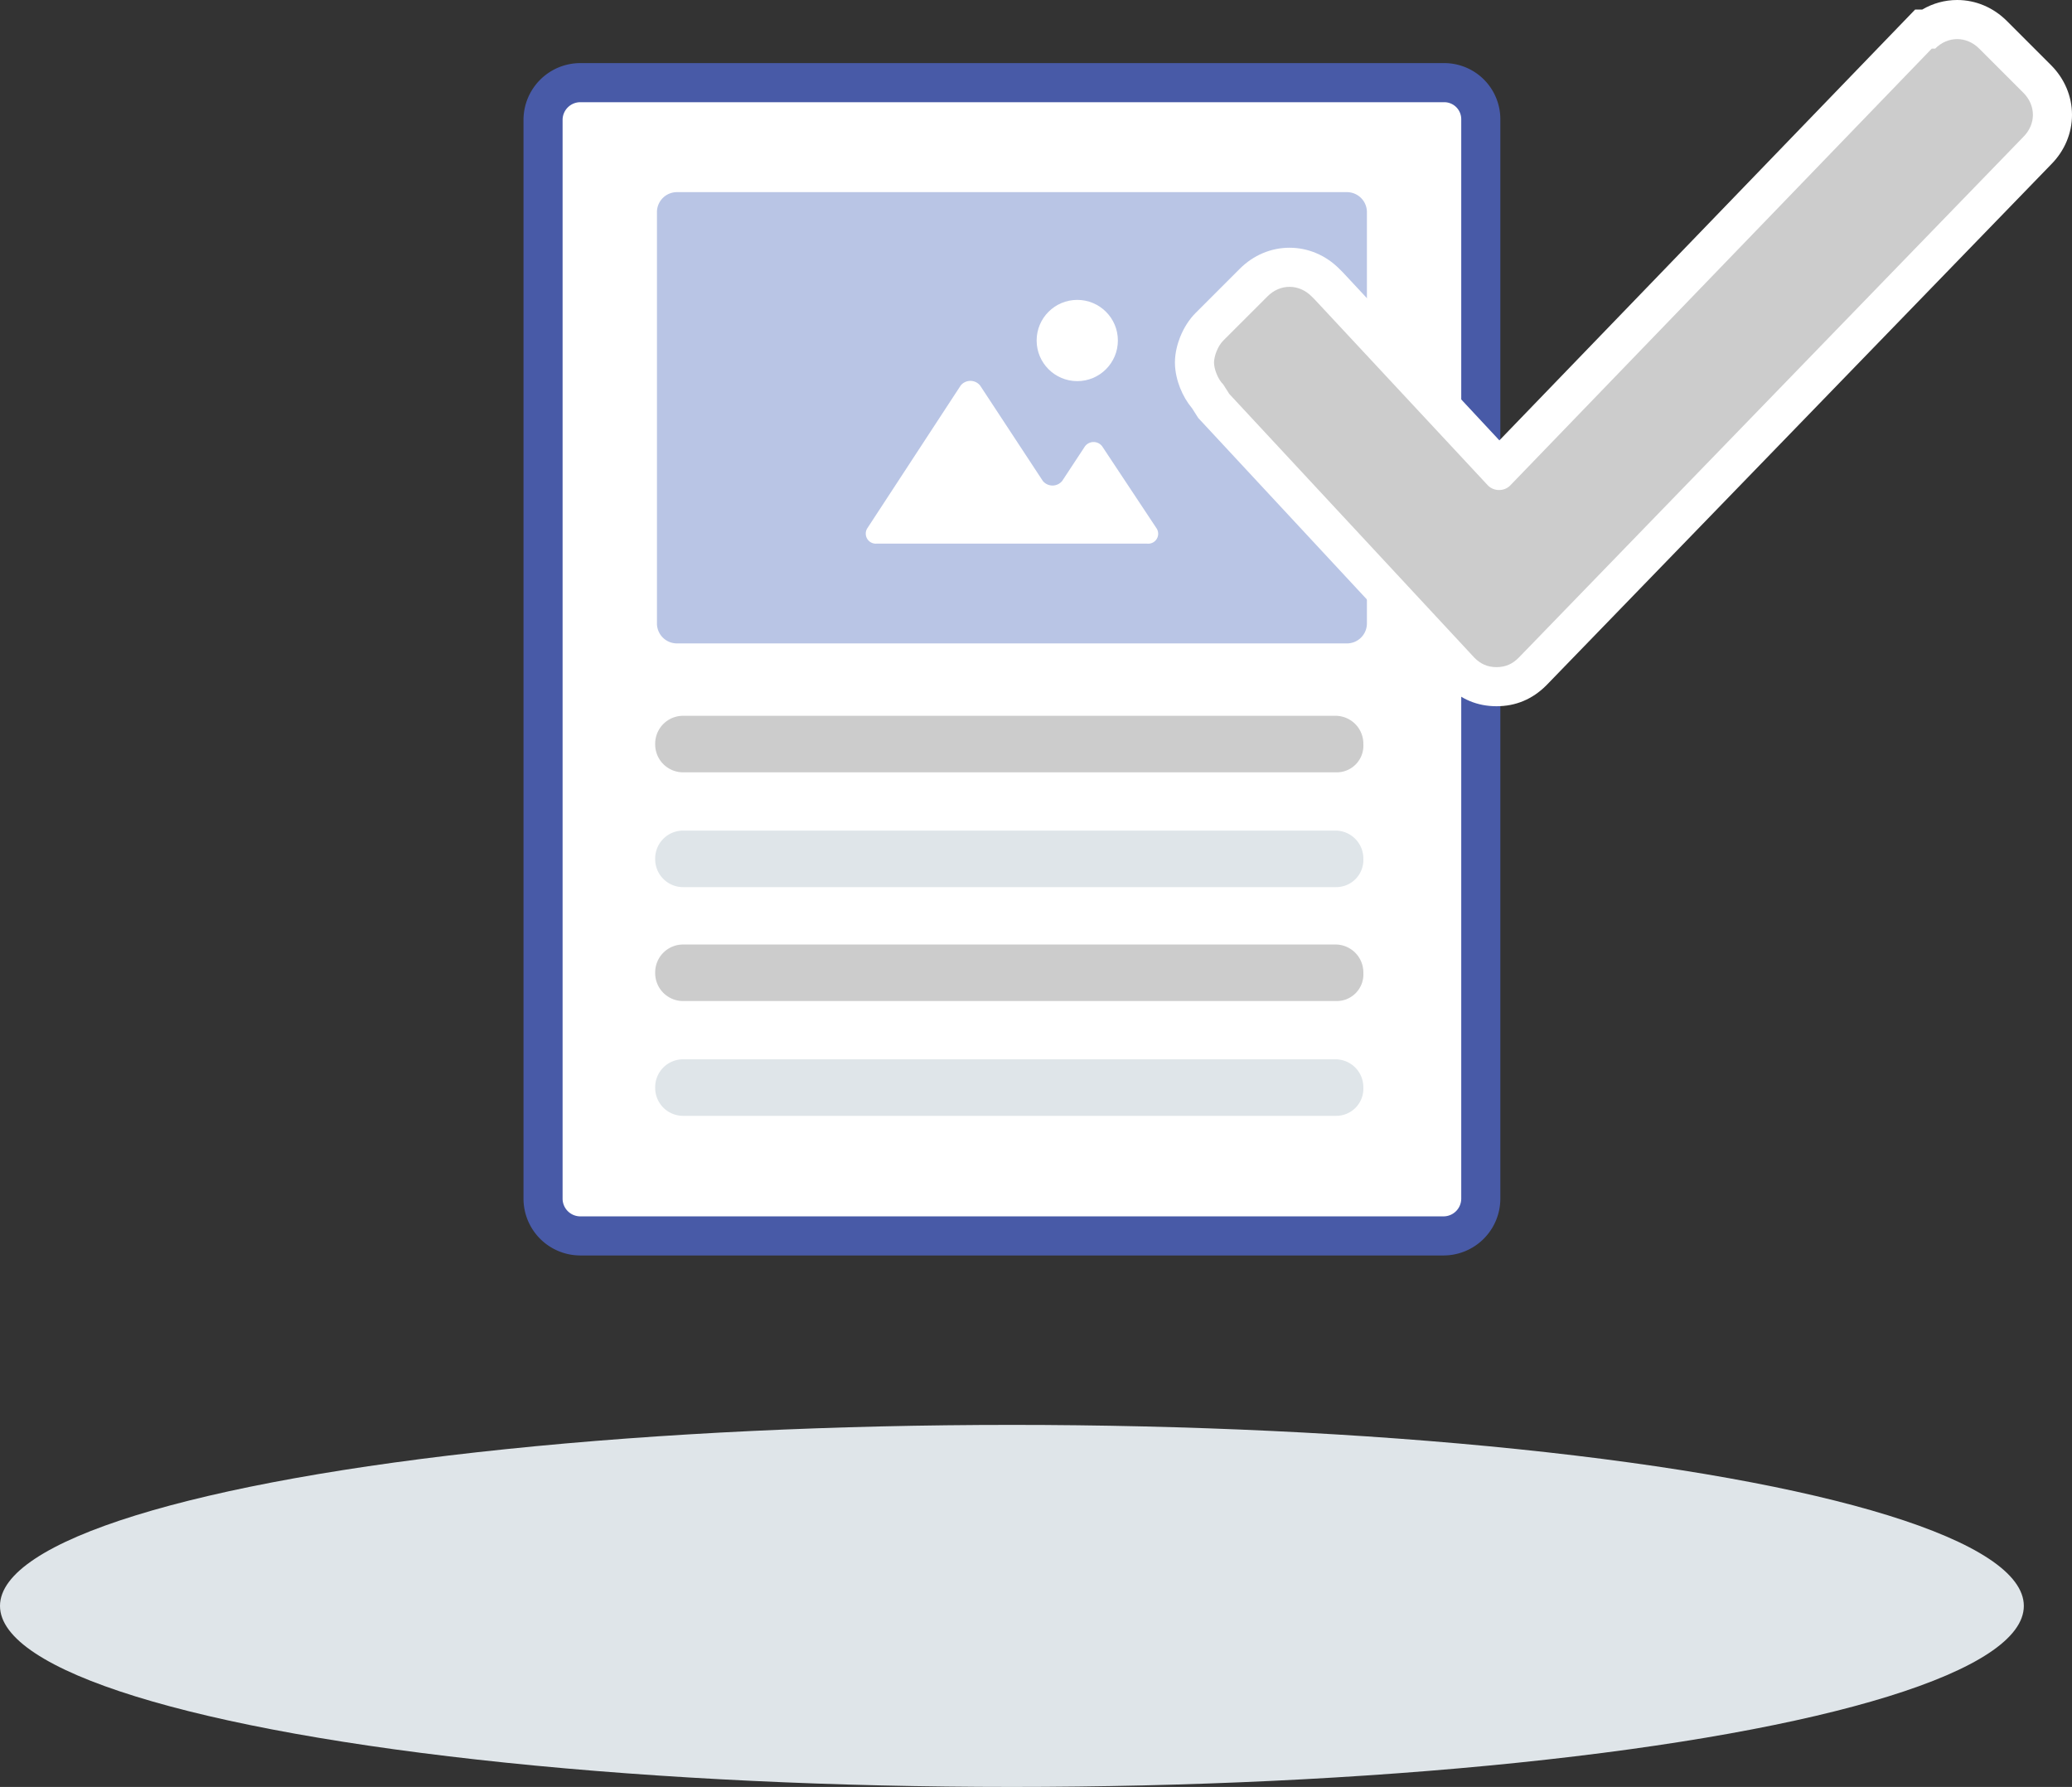 <svg xmlns="http://www.w3.org/2000/svg" width="264.996" height="228.526" viewBox="0 0 264.996 228.526">
  <rect x="0" y="0" width="264.996" height="228.526" fill="#333333" stroke="none"/>
  <g id="Group_1293" data-name="Group 1293" transform="translate(0 1.659)">
    <ellipse id="Ellipse_3914" data-name="Ellipse 3914" cx="129.418" cy="23.151" rx="129.418" ry="23.151" transform="translate(0 180.565)" fill="#dfe5e9"/>
    <g id="Group_1169" data-name="Group 1169" transform="translate(69.452 8.911)">
      <path id="Path_1244" data-name="Path 1244" d="M181.432,17.243v138a4.772,4.772,0,0,1-4.743,4.743H66.243a4.772,4.772,0,0,1-4.743-4.743v-138A4.772,4.772,0,0,1,66.243,12.5H176.8A4.676,4.676,0,0,1,181.432,17.243Z" transform="translate(-61.5 -12.5)" fill="#fff" stroke="#485aa7" stroke-linecap="round" stroke-linejoin="round" stroke-miterlimit="10" stroke-width="5"/>
      <path id="Path_1245" data-name="Path 1245" d="M165.2,27.5V80.01a2.556,2.556,0,0,1-2.6,2.6H77a2.556,2.556,0,0,1-2.6-2.6V27.5A2.556,2.556,0,0,1,77,24.9h85.6A2.556,2.556,0,0,1,165.2,27.5Z" transform="translate(-59.832 -10.897)" fill="#b9c5e5"/>
      <path id="Path_1246" data-name="Path 1246" d="M126,54.773l-2.823,4.291a1.6,1.6,0,0,1-2.484,0l-8.018-12.2a1.6,1.6,0,0,0-2.484,0L98.223,65.163a1.285,1.285,0,0,0,1.242,1.92h34.557a1.269,1.269,0,0,0,1.242-1.92l-6.889-10.39A1.376,1.376,0,0,0,126,54.773Z" transform="translate(-56.778 -8.133)" fill="#fff"/>
      <circle id="Ellipse_3915" data-name="Ellipse 3915" cx="5.195" cy="5.195" r="5.195" transform="translate(63.128 27.781)" fill="#fff"/>
      <path id="Path_1247" data-name="Path 1247" d="M161.269,91.428H77.814A3.568,3.568,0,0,1,74.2,87.814h0A3.568,3.568,0,0,1,77.814,84.2h83.342a3.568,3.568,0,0,1,3.614,3.614h0A3.409,3.409,0,0,1,161.269,91.428Z" transform="translate(-59.858 -3.229)" fill="#ccc"/>
      <path id="Path_1248" data-name="Path 1248" d="M161.269,104.428H77.814a3.568,3.568,0,0,1-3.614-3.614h0A3.568,3.568,0,0,1,77.814,97.2h83.342a3.568,3.568,0,0,1,3.614,3.614h0A3.472,3.472,0,0,1,161.269,104.428Z" transform="translate(-59.858 -1.548)" fill="#dfe5e9"/>
      <path id="Path_1249" data-name="Path 1249" d="M161.269,117.328H77.814a3.568,3.568,0,0,1-3.614-3.614h0a3.568,3.568,0,0,1,3.614-3.614h83.342a3.568,3.568,0,0,1,3.614,3.614h0A3.409,3.409,0,0,1,161.269,117.328Z" transform="translate(-59.858 0.12)" fill="#ccc"/>
      <path id="Path_1250" data-name="Path 1250" d="M161.269,130.328H77.814a3.568,3.568,0,0,1-3.614-3.614h0a3.568,3.568,0,0,1,3.614-3.614h83.342a3.568,3.568,0,0,1,3.614,3.614h0A3.472,3.472,0,0,1,161.269,130.328Z" transform="translate(-59.858 1.801)" fill="#dfe5e9"/>
    </g>
    <g id="Path_1251" data-name="Path 1251" transform="translate(22.366 3.266)" fill="#ccc">
      <path d="M 169.031 82.892 C 167.239 82.892 165.738 82.262 164.442 80.967 L 164.409 80.934 L 164.378 80.901 L 133.022 47.157 L 132.866 46.99 L 132.744 46.797 L 132.109 45.8 C 130.937 44.485 130.4 42.651 130.4 41.441 C 130.4 40.158 131.003 38.175 132.326 36.852 L 137.968 31.21 C 139.227 29.951 140.857 29.257 142.557 29.257 C 144.256 29.257 145.886 29.951 147.145 31.21 L 147.579 31.644 L 147.611 31.675 L 147.641 31.708 L 169.363 55.027 L 222.892 -0.44 L 223.629 -1.204 L 224.218 -1.204 C 225.32 -1.998 226.612 -2.425 227.946 -2.425 C 229.646 -2.425 231.276 -1.731 232.535 -0.472 L 238.177 5.17 C 239.436 6.429 240.13 8.059 240.13 9.759 C 240.13 11.452 239.442 13.075 238.192 14.332 L 173.647 80.938 L 173.633 80.953 L 173.619 80.967 C 172.323 82.262 170.822 82.892 169.031 82.892 Z" stroke="none"/>
      <path d="M 169.031 80.392 C 170.224 80.392 171.092 79.958 171.852 79.199 L 236.409 12.58 C 238.037 10.952 238.037 8.565 236.409 6.938 L 230.767 1.296 C 229.953 0.482 228.95 0.075 227.946 0.075 C 226.943 0.075 225.939 0.482 225.125 1.296 L 224.691 1.296 L 170.767 57.173 C 170.387 57.553 169.871 57.743 169.356 57.743 C 168.841 57.743 168.325 57.553 167.946 57.173 L 145.812 33.412 L 145.378 32.978 C 144.564 32.164 143.56 31.757 142.557 31.757 C 141.553 31.757 140.549 32.164 139.736 32.978 L 134.094 38.62 C 133.334 39.379 132.9 40.681 132.9 41.441 C 132.9 42.2 133.334 43.502 134.094 44.262 L 134.853 45.455 L 166.21 79.199 C 166.969 79.958 167.837 80.392 169.031 80.392 M 169.031 85.392 C 166.576 85.392 164.438 84.498 162.674 82.734 L 162.609 82.669 L 162.547 82.602 L 131.19 48.859 L 130.88 48.524 L 130.635 48.139 L 130.096 47.293 C 129.47 46.549 128.945 45.66 128.561 44.687 C 128.26 43.923 127.9 42.739 127.9 41.441 C 127.9 40.142 128.26 38.958 128.561 38.194 C 129.036 36.991 129.727 35.915 130.558 35.084 L 136.2 29.442 C 137.932 27.711 140.189 26.757 142.557 26.757 C 144.924 26.757 147.182 27.711 148.913 29.442 L 149.347 29.876 L 149.41 29.939 L 149.47 30.004 L 169.395 51.394 L 221.093 -2.176 L 222.568 -3.704 L 223.479 -3.704 C 224.837 -4.501 226.367 -4.925 227.946 -4.925 C 230.314 -4.925 232.571 -3.971 234.303 -2.24 L 239.945 3.402 C 241.676 5.134 242.63 7.391 242.63 9.759 C 242.63 12.111 241.688 14.355 239.977 16.082 L 175.442 82.678 L 175.415 82.707 L 175.387 82.734 C 173.623 84.498 171.485 85.392 169.031 85.392 Z" stroke="none" fill="#fff"/>
    </g>
  </g>
</svg>
